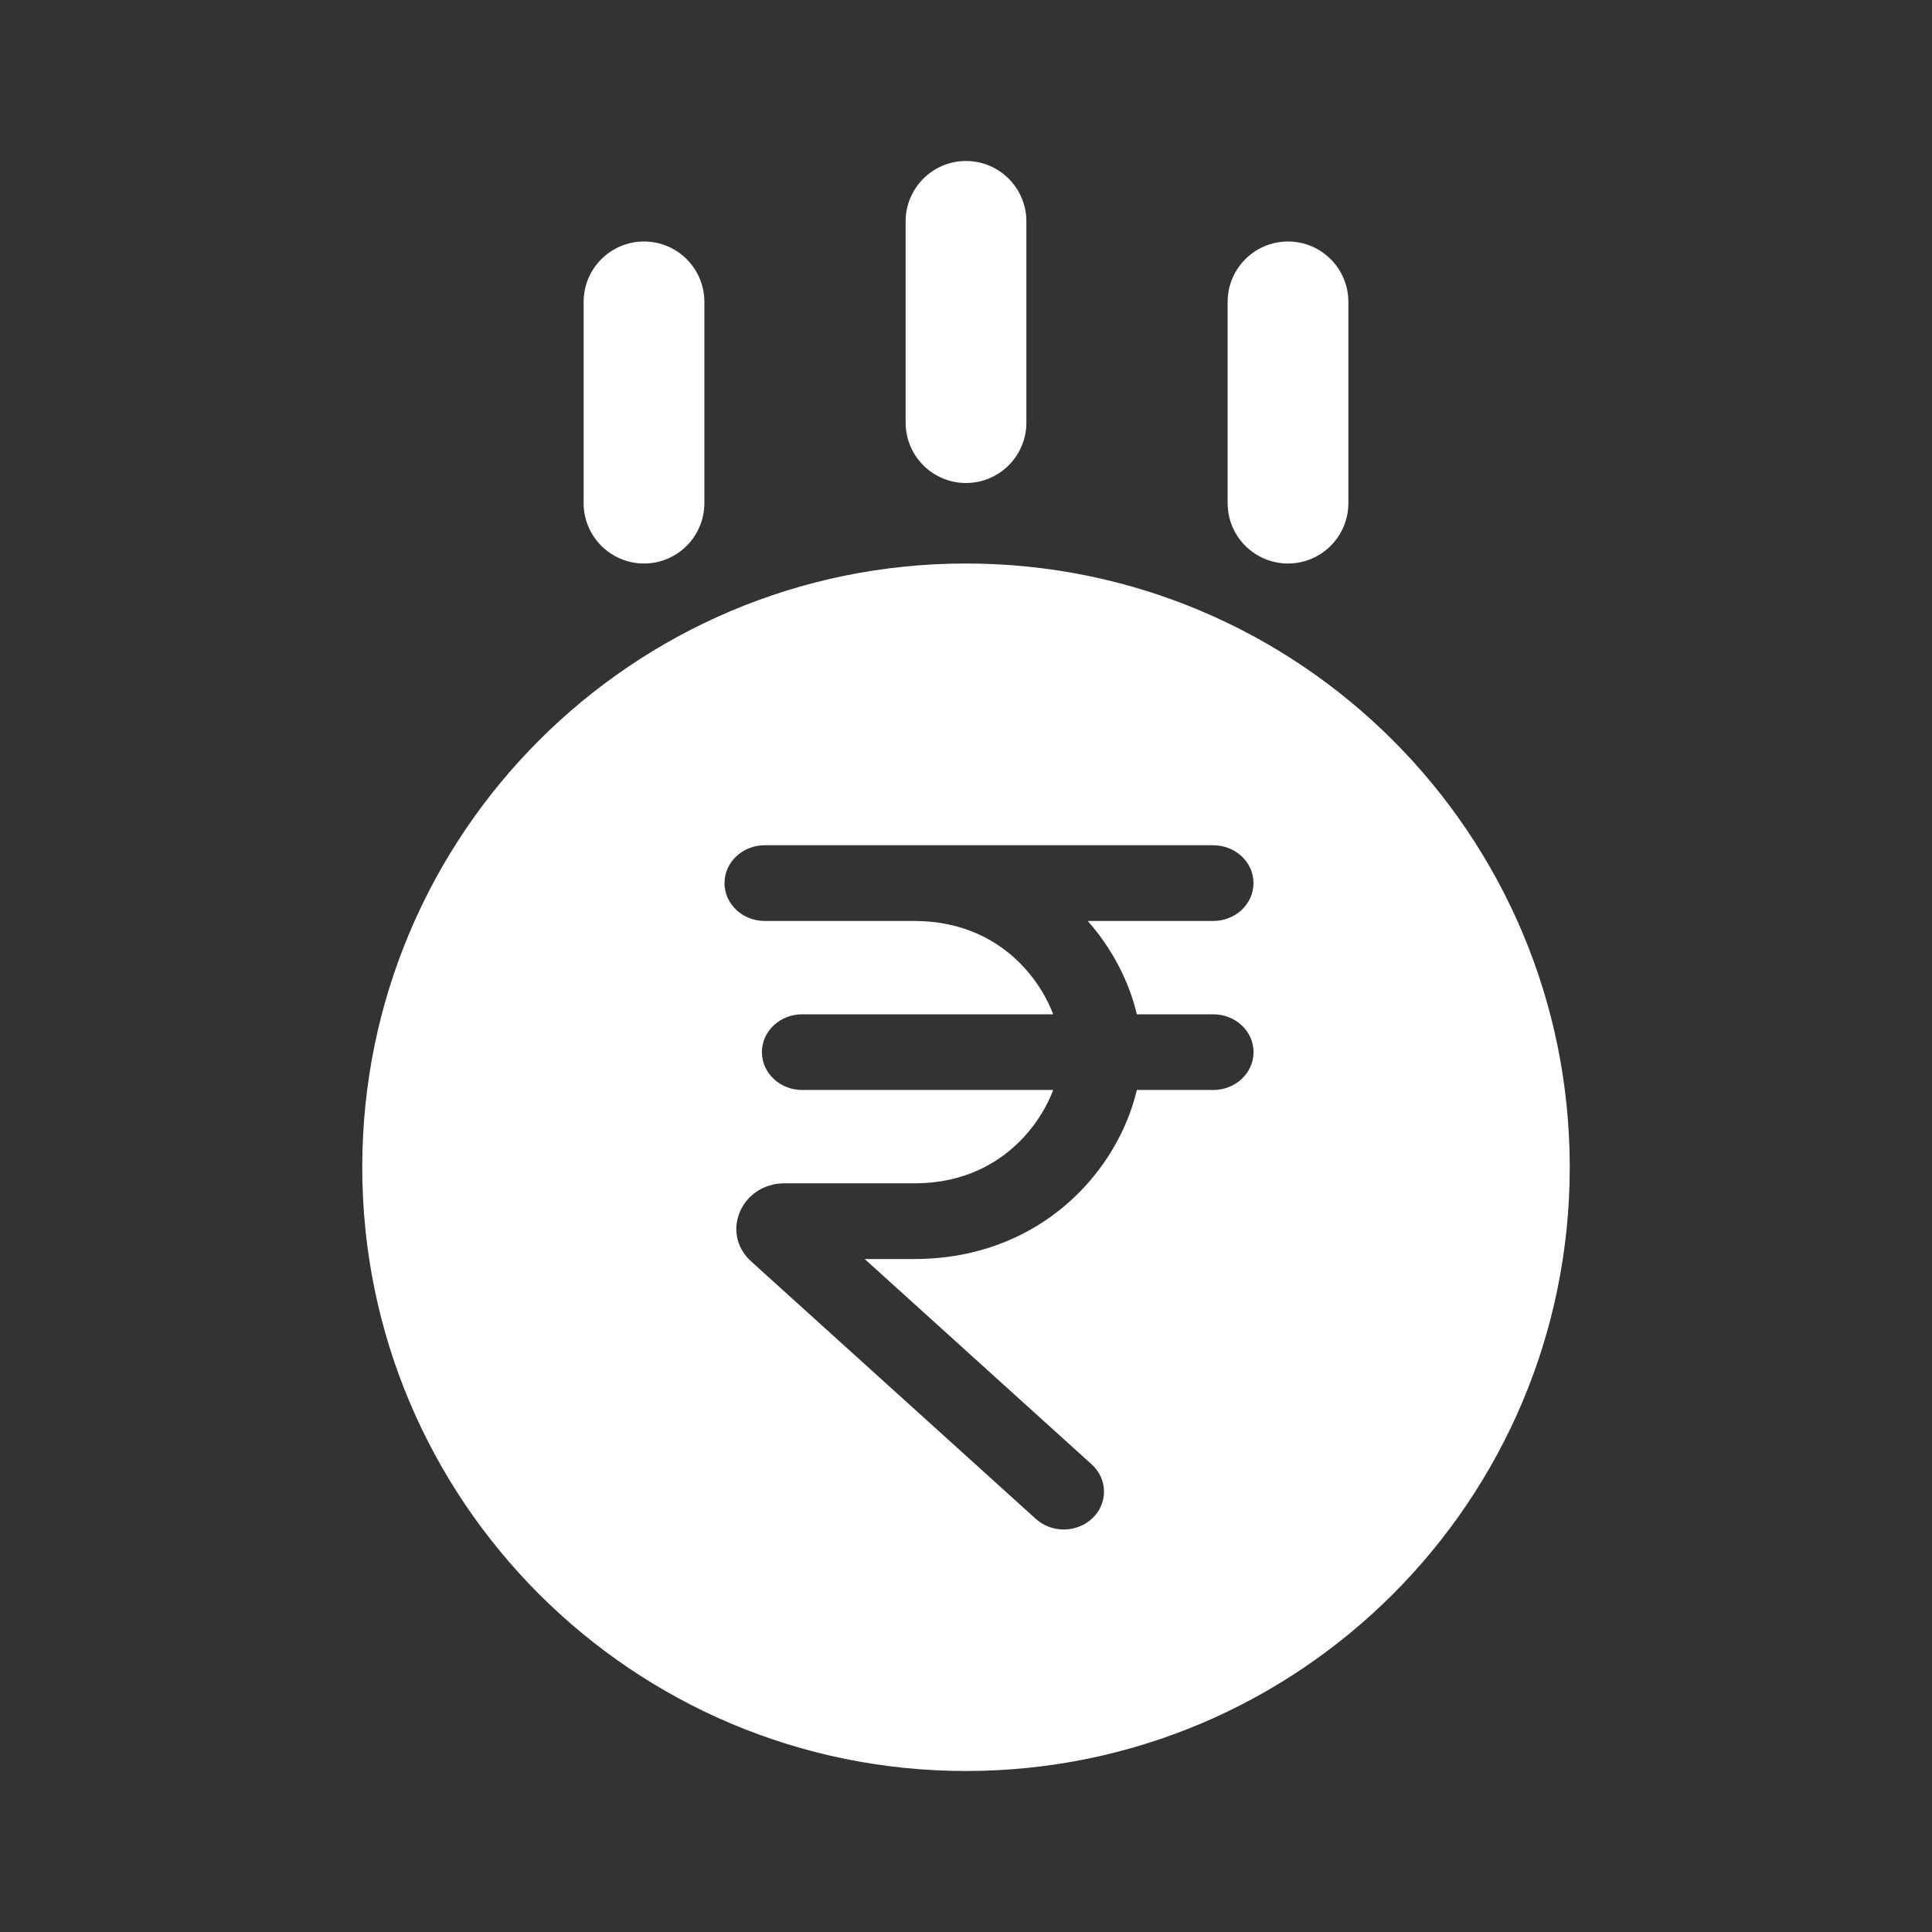 <svg width="36" height="36" viewBox="0 0 36 36" fill="none" xmlns="http://www.w3.org/2000/svg">
<rect x="0" y="0" width="36" height="36" fill="#333333" stroke="none"/>
<path fill-rule="evenodd" clip-rule="evenodd" d="M25.125 5.625C25.125 5.004 24.621 4.5 24 4.5C23.379 4.5 22.875 5.004 22.875 5.625V9.375C22.875 9.996 23.379 10.5 24 10.5C24.621 10.5 25.125 9.996 25.125 9.375V5.625ZM19.125 4.125C19.125 3.504 18.621 3 18 3C17.379 3 16.875 3.504 16.875 4.125V7.875C16.875 8.496 17.379 9 18 9C18.621 9 19.125 8.496 19.125 7.875V4.125ZM12 4.5C12.621 4.5 13.125 5.004 13.125 5.625V9.375C13.125 9.996 12.621 10.5 12 10.5C11.379 10.5 10.875 9.996 10.875 9.375V5.625C10.875 5.004 11.379 4.5 12 4.5ZM29.25 21.75C29.25 27.963 24.213 33 18 33C11.787 33 6.75 27.963 6.75 21.75C6.75 15.537 11.787 10.5 18 10.5C24.213 10.5 29.25 15.537 29.25 21.75ZM14.25 15.75C13.836 15.75 13.5 16.066 13.5 16.455C13.5 16.845 13.836 17.161 14.25 17.161H17.036C17.95 17.161 18.621 17.528 19.076 18.02C19.331 18.296 19.512 18.604 19.625 18.9H14.947C14.533 18.9 14.197 19.215 14.197 19.605C14.197 19.995 14.533 20.31 14.947 20.31H19.625C19.512 20.606 19.331 20.915 19.076 21.19C18.625 21.679 17.961 22.044 17.058 22.05C17.051 22.049 17.043 22.049 17.036 22.049H14.622C13.812 22.049 13.414 22.978 13.998 23.506L19.302 28.303C19.6 28.573 20.075 28.564 20.362 28.284C20.649 28.003 20.64 27.556 20.341 27.286L16.112 23.46H17.036C18.43 23.46 19.5 22.883 20.209 22.115C20.707 21.576 21.038 20.932 21.183 20.31H22.608C23.022 20.31 23.358 19.995 23.358 19.605C23.358 19.215 23.022 18.9 22.608 18.9H21.183C21.043 18.303 20.733 17.686 20.268 17.161H22.607C23.021 17.161 23.357 16.845 23.357 16.455C23.357 16.066 23.021 15.75 22.607 15.75H14.25Z" fill="white"/>
</svg>
